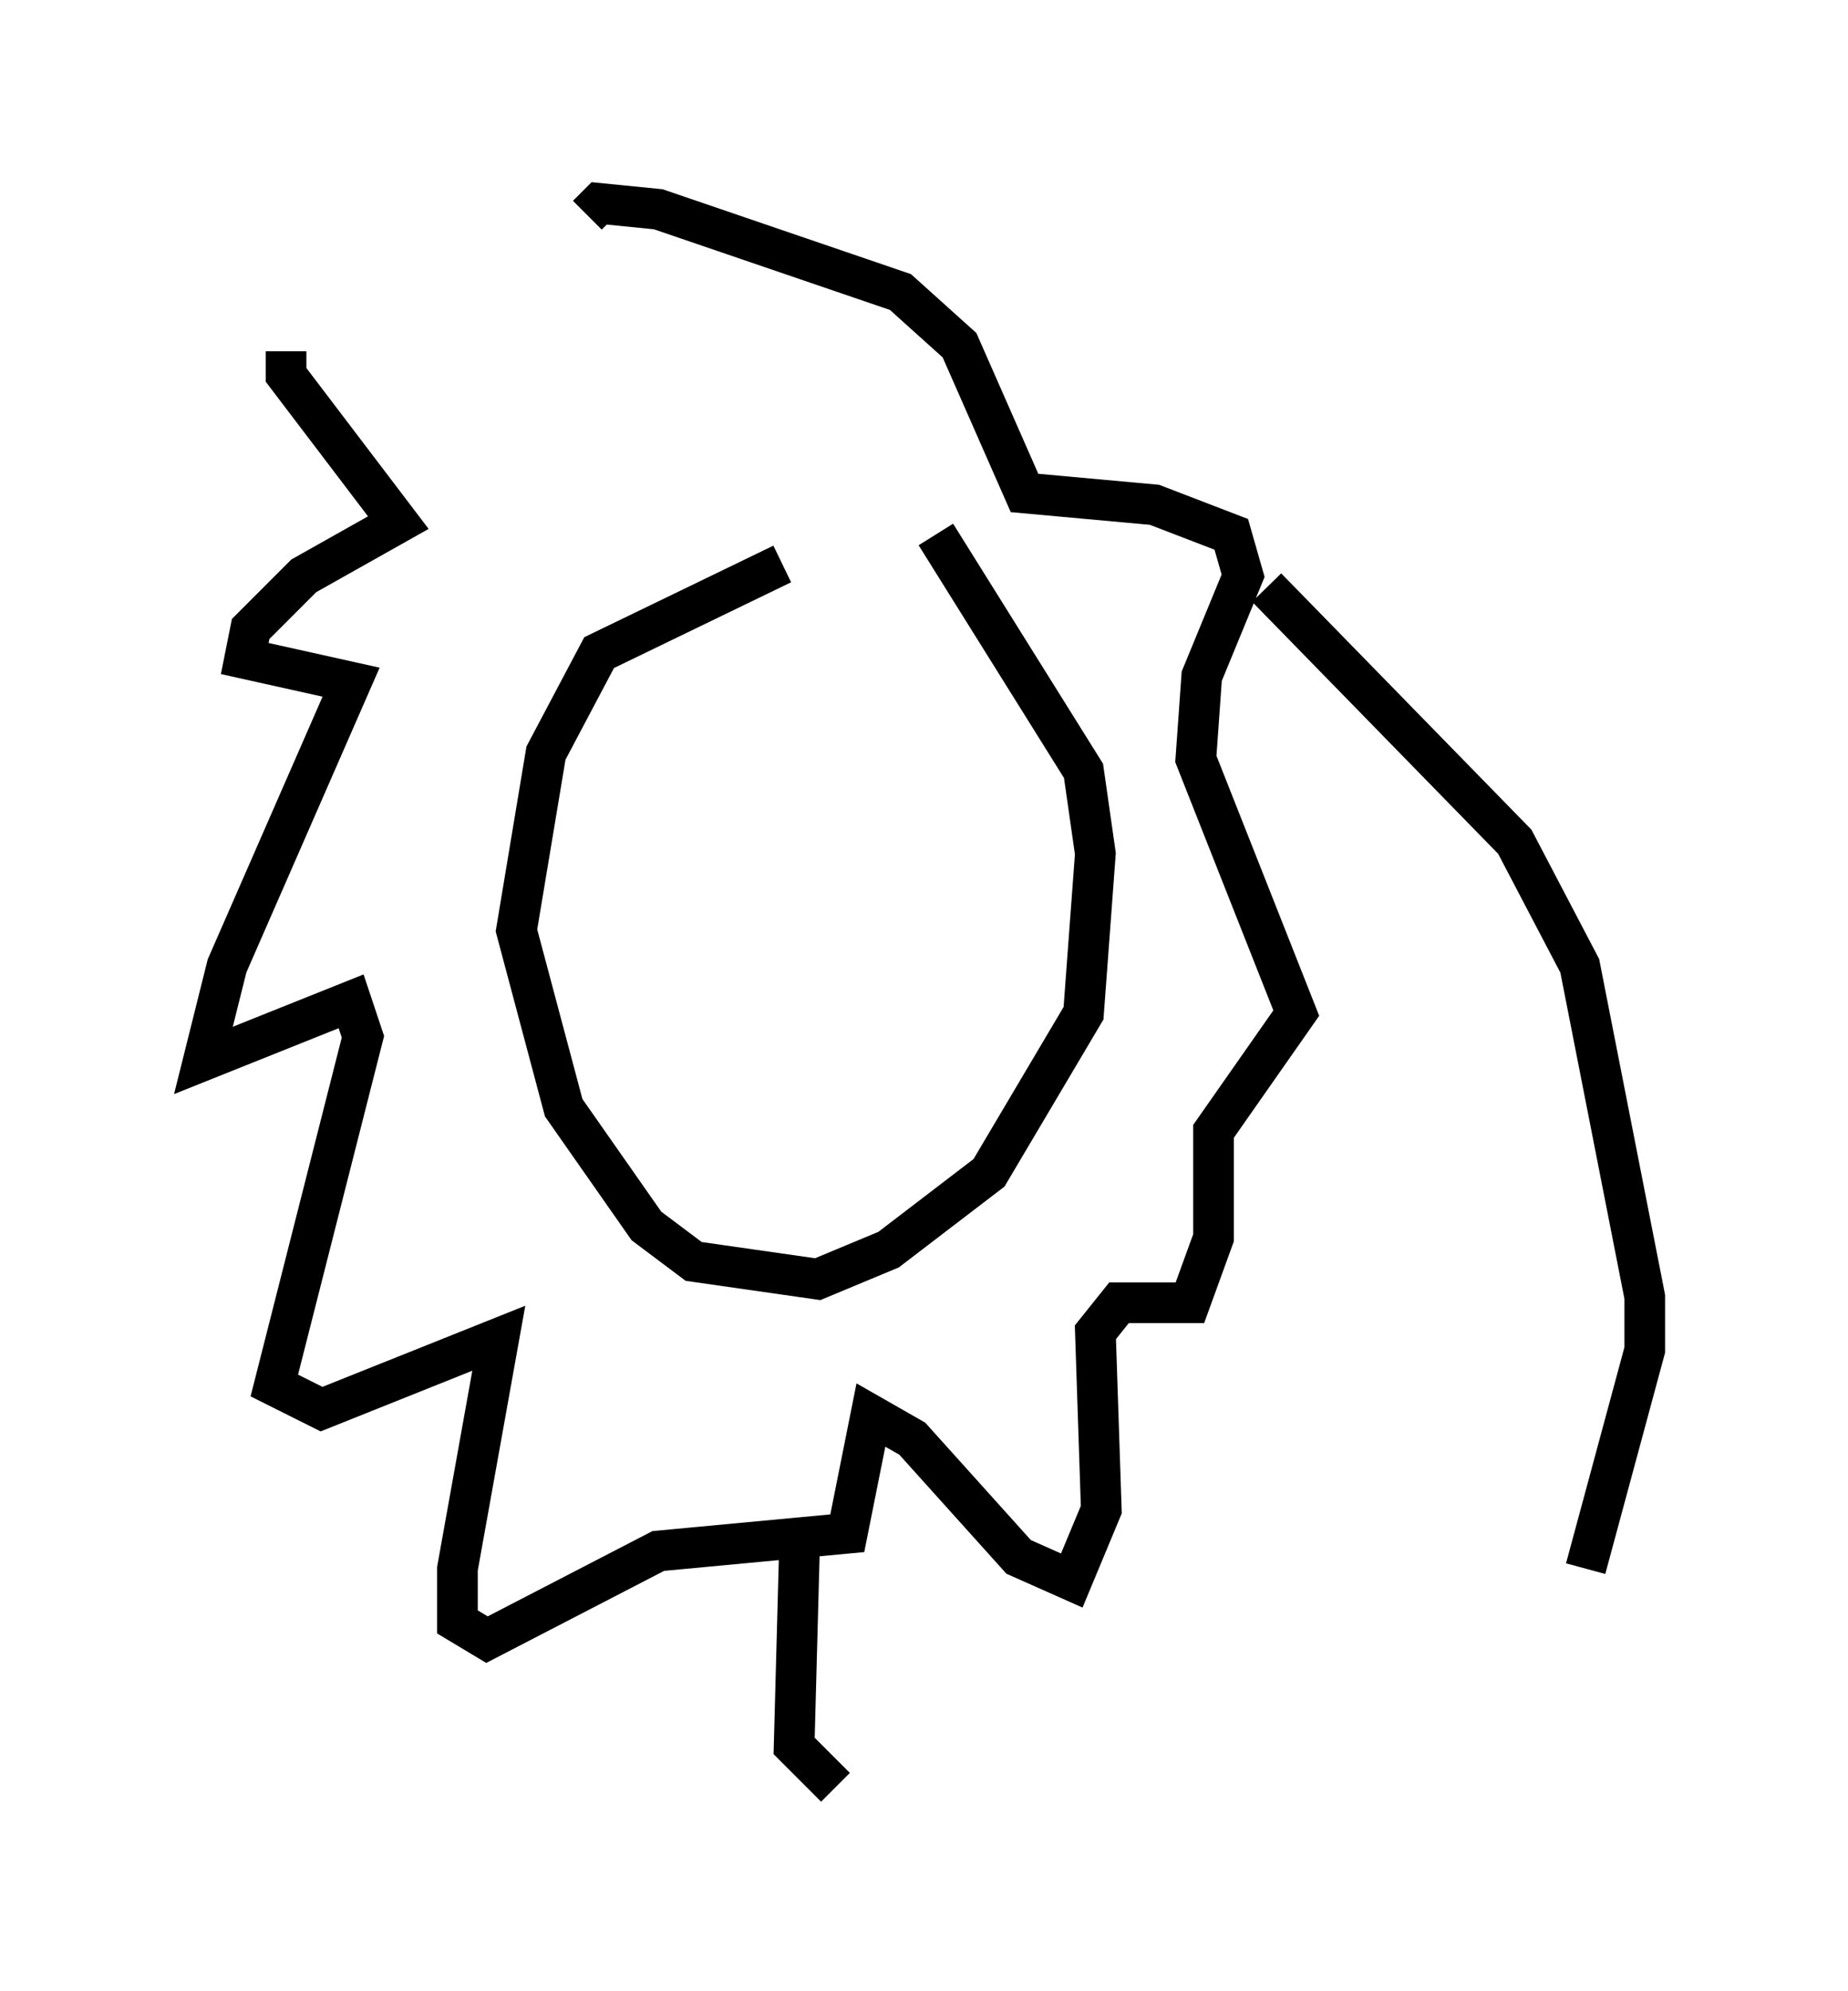<?xml version="1.0" encoding="utf-8" ?>
<svg baseProfile="full" height="48.927" version="1.1" width="45.441" xmlns="http://www.w3.org/2000/svg" xmlns:ev="http://www.w3.org/2001/xml-events" xmlns:xlink="http://www.w3.org/1999/xlink"><defs /><rect fill="white" height="48.927" width="45.441" x="0" y="0" /><path d="M23.302, 14.441 m-4.067, -0.581 l-4.503, 2.179 -1.307, 2.469 l-0.726, 4.358 1.162, 4.358 l2.034, 2.905 1.162, 0.872 l3.05, 0.436 1.743, -0.726 l2.469, -1.888 2.324, -3.922 l0.291, -3.922 -0.291, -2.034 l-3.631, -5.81 m-15.978, -4.503 l0.0, 0.581 2.76, 3.631 l-2.324, 1.307 -1.307, 1.307 l-0.145, 0.726 2.615, 0.581 l-3.05, 6.972 -0.581, 2.324 l3.631, -1.453 0.291, 0.872 l-2.179, 8.57 1.162, 0.581 l4.358, -1.743 -1.017, 5.665 l0.0, 1.307 0.726, 0.436 l4.212, -2.179 4.648, -0.436 l0.581, -2.905 1.017, 0.581 l2.615, 2.905 1.307, 0.581 l0.726, -1.743 -0.145, -4.358 l0.581, -0.726 1.743, 0.0 l0.581, -1.598 0.0, -2.615 l2.034, -2.905 -2.469, -6.246 l0.145, -2.034 1.017, -2.469 l-0.291, -1.017 -1.888, -0.726 l-3.196, -0.291 -1.598, -3.631 l-1.453, -1.307 -5.955, -2.034 l-1.453, -0.145 -0.291, 0.291 m16.704, 9.151 l6.101, 6.246 1.598, 3.05 l1.598, 8.134 0.0, 1.307 l-1.453, 5.374 m-19.318, -1.017 l-0.145, 5.374 1.017, 1.017 " fill="none" stroke="black" stroke-width="1" /></svg>